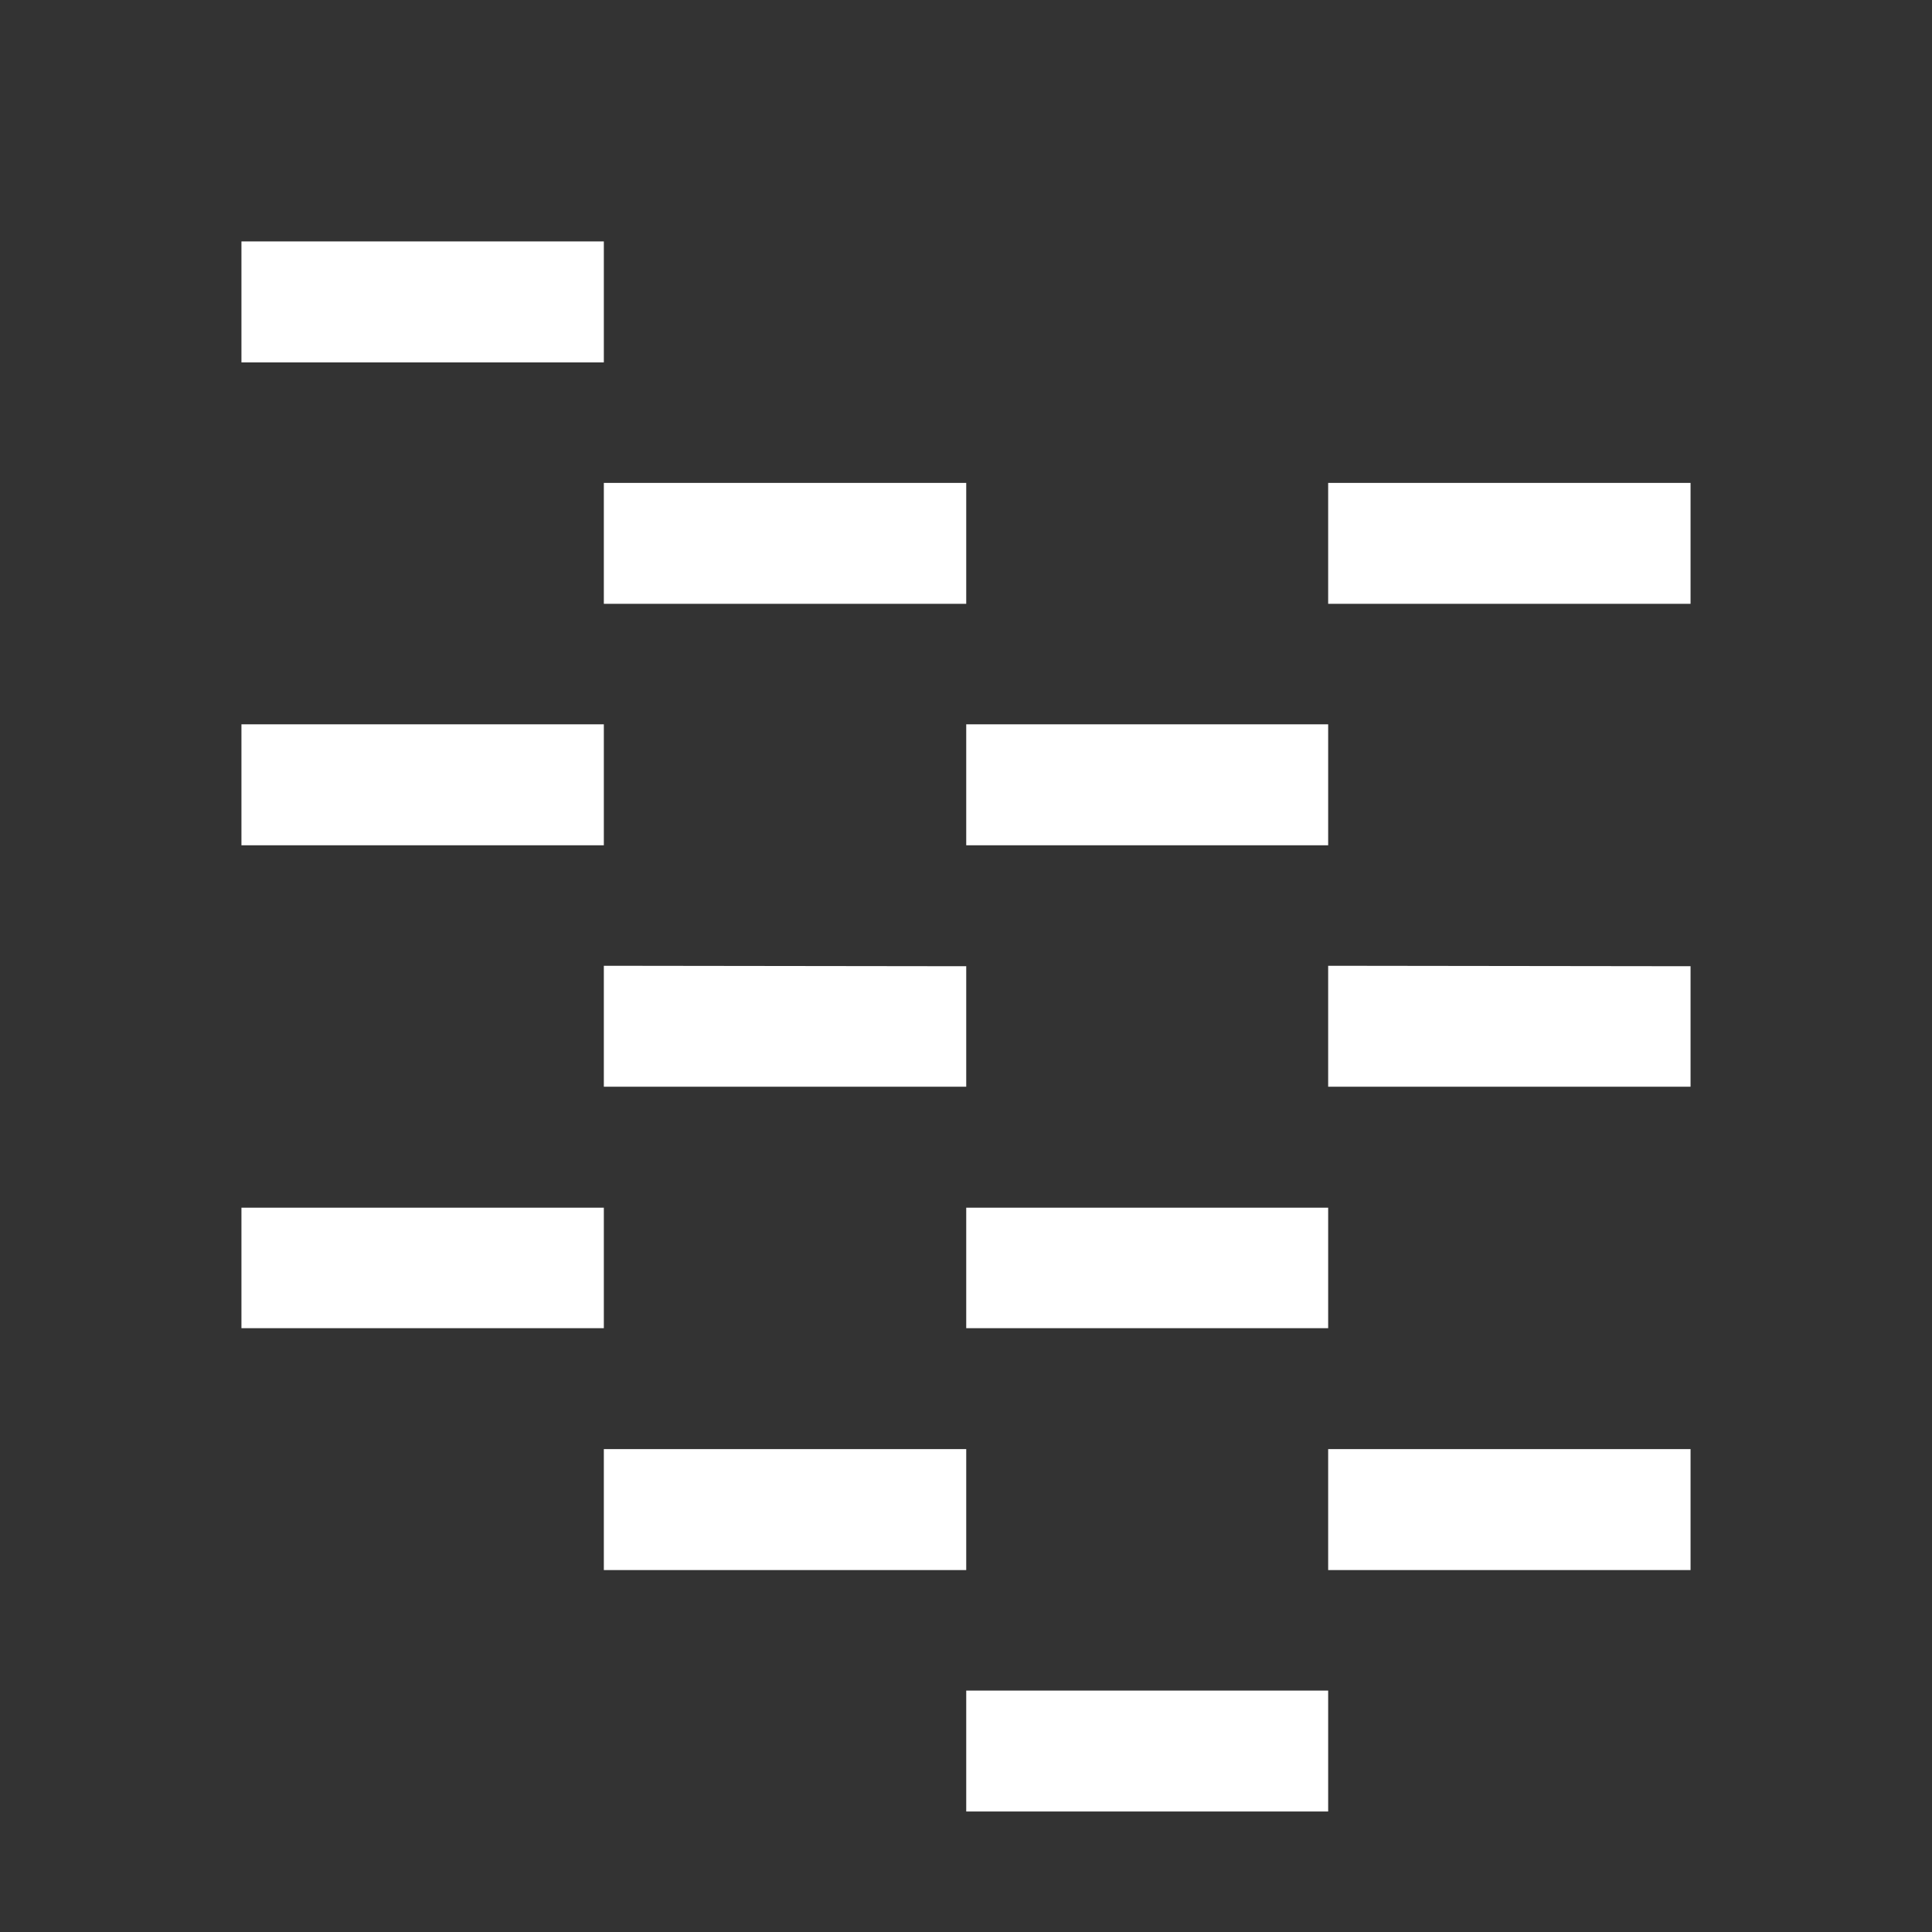 <?xml version="1.0" encoding="UTF-8" standalone="no"?>
<svg
   xmlns:dc="http://purl.org/dc/elements/1.1/"
   xmlns:cc="http://creativecommons.org/ns#"
   xmlns:rdf="http://www.w3.org/1999/02/22-rdf-syntax-ns#"
   xmlns:svg="http://www.w3.org/2000/svg"
   xmlns="http://www.w3.org/2000/svg"
   xmlns:sodipodi="http://sodipodi.sourceforge.net/DTD/sodipodi-0.dtd"
   xmlns:inkscape="http://www.inkscape.org/namespaces/inkscape"
   sodipodi:docname="arp_sync.svg"
   inkscape:version="1.0 (4035a4fb49, 2020-05-01)"
   id="svg1626"
   version="1.1"
   viewBox="0 0 4.233 4.233"
   height="16"
   width="16">
  <rect x="0" y="0" width="4.233" height="4.233" fill="#333333" stroke="none"/>
  <defs
     id="defs1620" />
  <sodipodi:namedview
     inkscape:document-rotation="0"
     inkscape:window-maximized="1"
     inkscape:window-y="35"
     inkscape:window-x="0"
     inkscape:window-height="837"
     inkscape:window-width="1440"
     units="px"
     showgrid="true"
     inkscape:current-layer="layer2"
     inkscape:document-units="px"
     inkscape:cy="7.1428326"
     inkscape:cx="10.374999"
     inkscape:zoom="28"
     inkscape:pageshadow="2"
     inkscape:pageopacity="0"
     borderopacity="1.0"
     bordercolor="#666666"
     pagecolor="#121316"
     id="base">
    <inkscape:grid
       dotted="false"
       empspacing="20"
       id="grid2171"
       type="xygrid" />
  </sodipodi:namedview>
  <g
     transform="translate(0,-291.708)"
     id="layer1"
     inkscape:groupmode="layer"
     inkscape:label="Background" />
  <g
     inkscape:label="Icon"
     id="layer2"
     inkscape:groupmode="layer">
    <path
       inkscape:connector-curvature="0"
       style="display:inline;fill:#ffffff;fill-opacity:1;stroke:none;stroke-width:0.265"
       d="M 0.529,0.529 V 0.794 H 1.323 V 0.529 Z M 1.323,1.058 v 0.265 h 0.794 V 1.058 Z m 1.587,0 v 0.265 h 0.794 V 1.058 Z M 0.529,1.587 V 1.852 H 1.323 V 1.587 Z m 1.588,0 V 1.852 H 2.91 V 1.587 Z m -0.794,0.529 v 0.265 h 0.794 V 2.117 Z m 1.587,0 v 0.265 h 0.794 V 2.117 Z M 0.529,2.646 V 2.91 H 1.323 V 2.646 Z m 1.588,0 V 2.91 H 2.91 V 2.646 Z m -0.794,0.529 v 0.265 h 0.794 V 3.175 Z m 1.587,0 v 0.265 h 0.794 V 3.175 Z M 2.117,3.704 V 3.969 H 2.91 V 3.704 Z"
       id="rect4238" />
  </g>
</svg>
